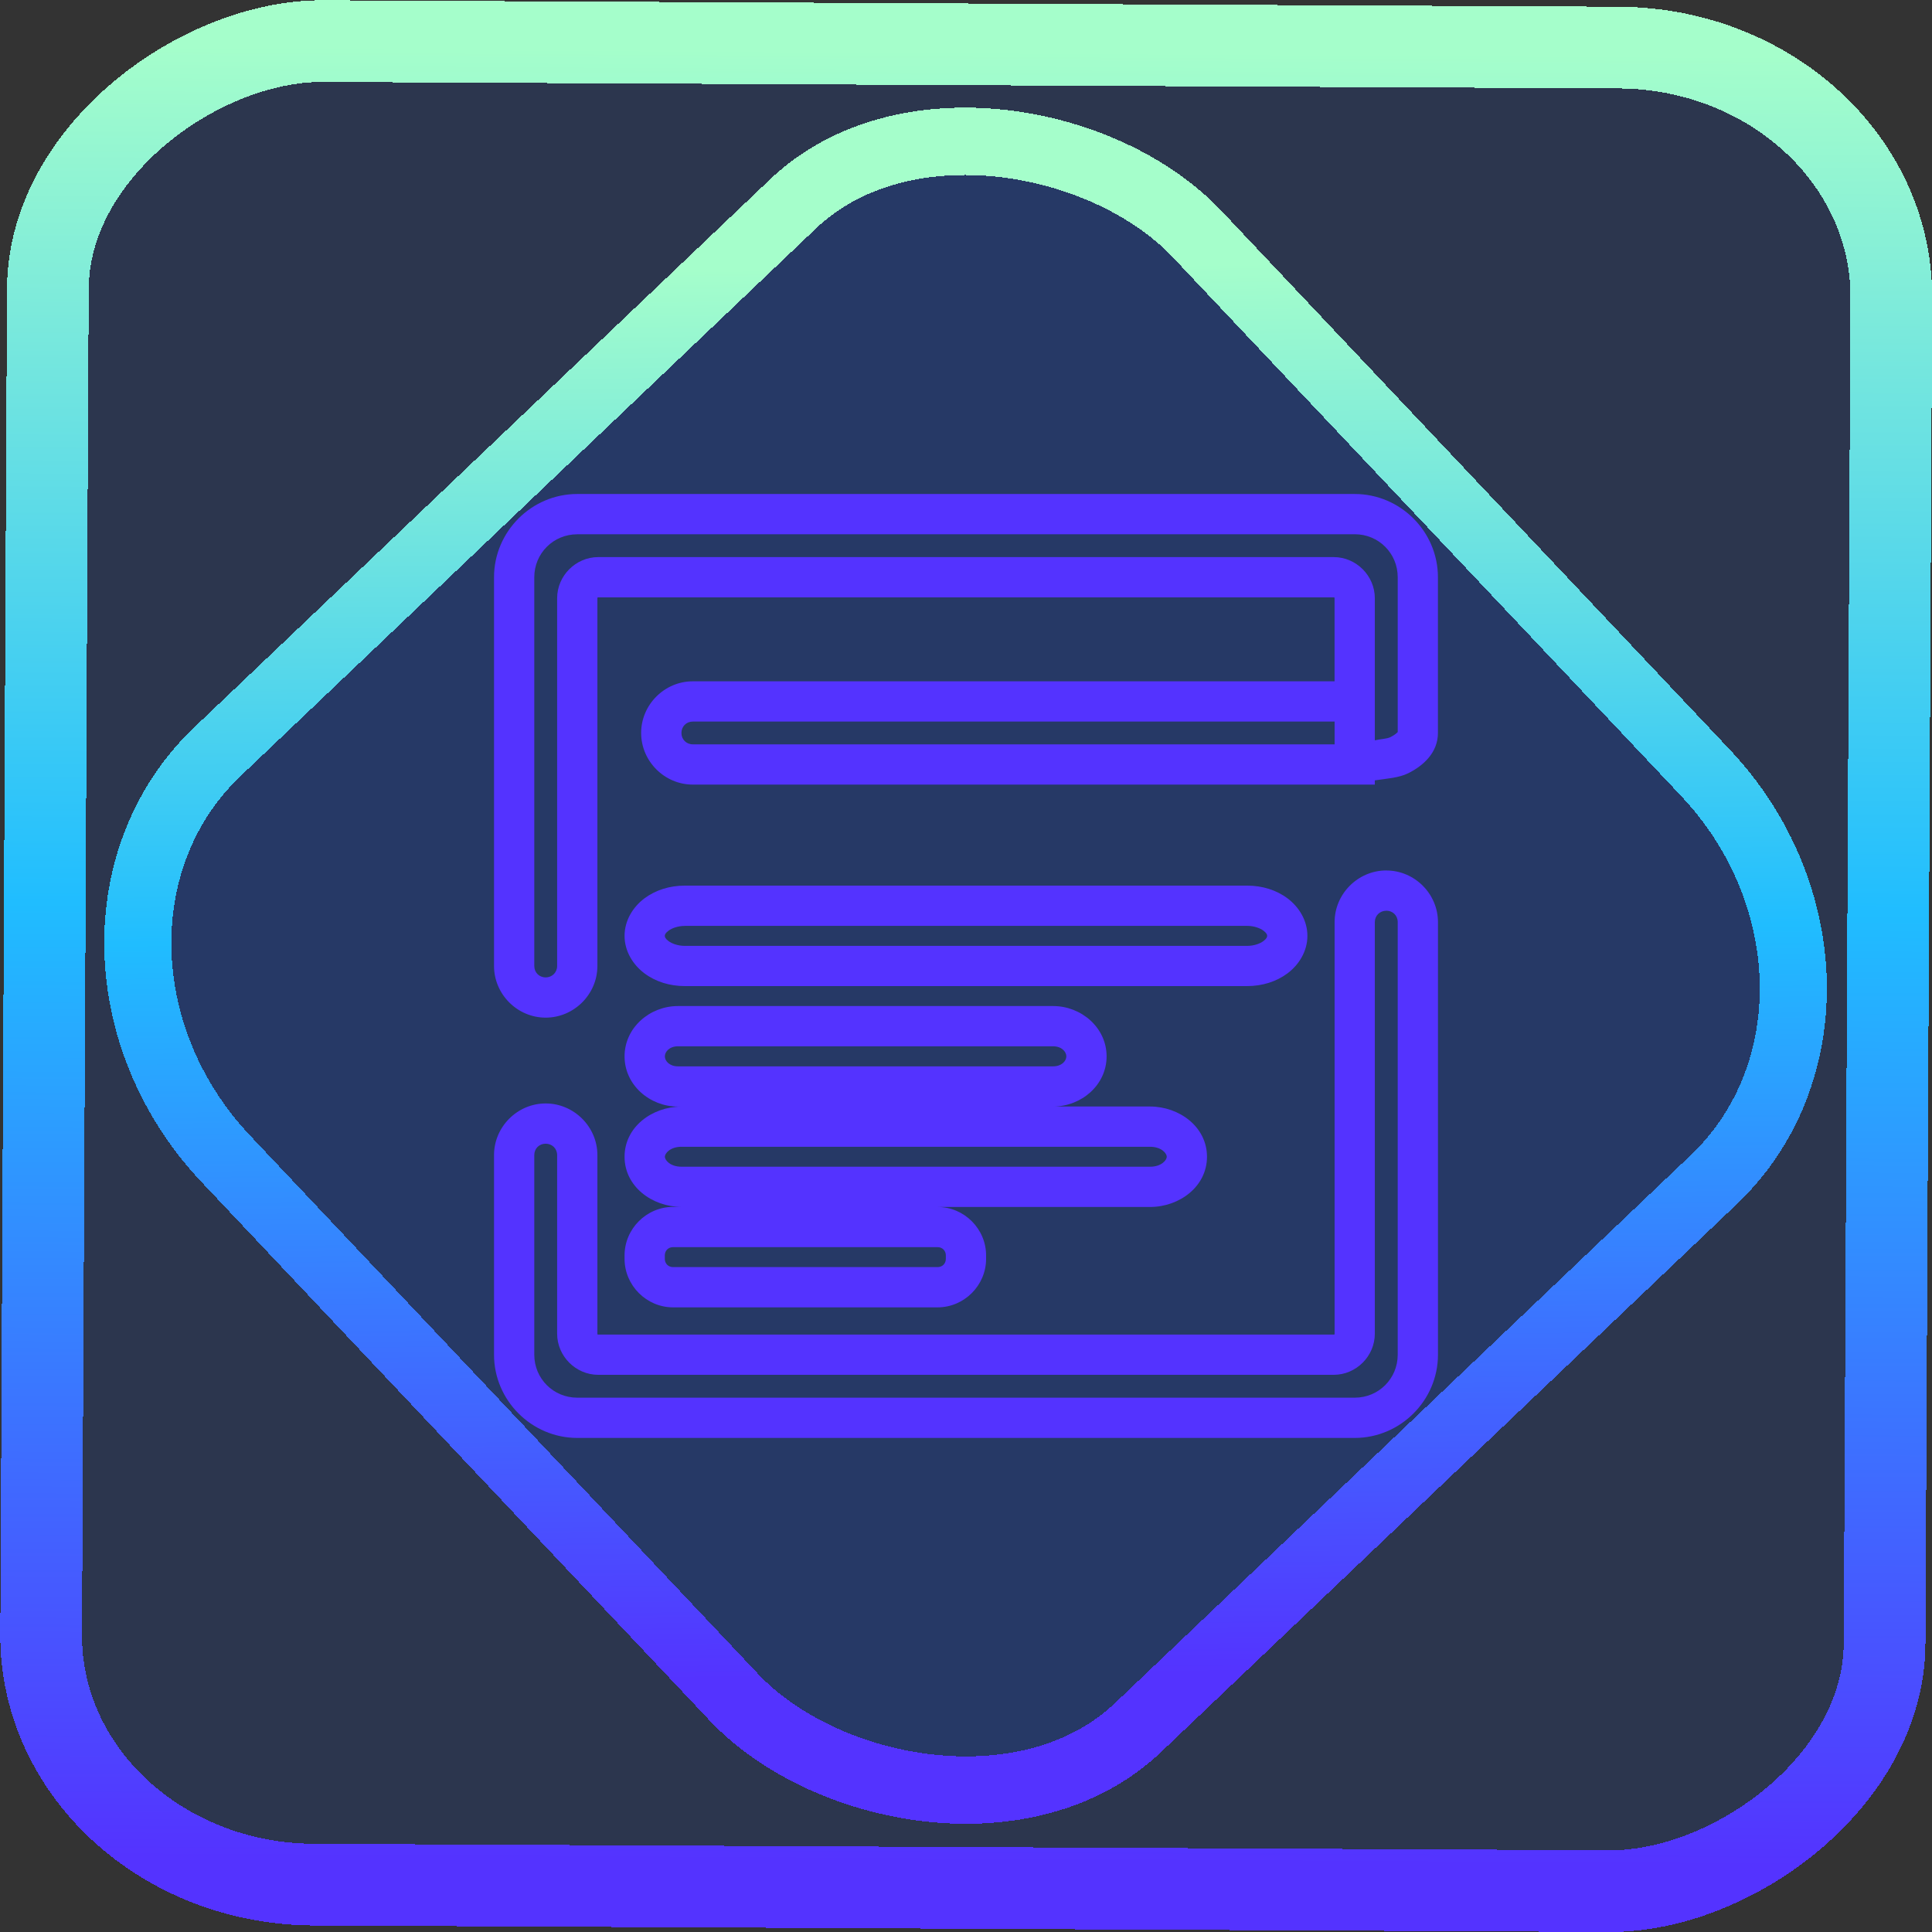 <?xml version="1.0" encoding="UTF-8" standalone="no"?>
<!-- Generator: Gravit.io -->

<svg
   style="isolation:isolate"
   viewBox="0 0 48 48"
   width="48pt"
   height="48pt"
   version="1.1"
   id="svg11"
   sodipodi:docname="standard-notes.svg"
   inkscape:version="1.1.2 (0a00cf5339, 2022-02-04)"
   xmlns:inkscape="http://www.inkscape.org/namespaces/inkscape"
   xmlns:sodipodi="http://sodipodi.sourceforge.net/DTD/sodipodi-0.dtd"
   xmlns:xlink="http://www.w3.org/1999/xlink"
   xmlns="http://www.w3.org/2000/svg"
   xmlns:svg="http://www.w3.org/2000/svg">
  <rect x="0" y="0" width="48" height="48" fill="#333333" stroke="none"/>
  <defs
     id="defs15">
    <linearGradient
       inkscape:collect="always"
       xlink:href="#_lgradient_29"
       id="linearGradient872"
       x1="-12.026"
       y1="6.117"
       x2="-0.085"
       y2="6.117"
       gradientUnits="userSpaceOnUse"
       gradientTransform="matrix(3.836,0,0,3.837,-0.005,-0.003)" />
    <linearGradient
       inkscape:collect="always"
       xlink:href="#_lgradient_29"
       id="linearGradient15"
       x1="-9.685"
       y1="45.161"
       x2="11.988"
       y2="21.735"
       gradientUnits="userSpaceOnUse"
       gradientTransform="matrix(1.115,0,0,1.115,-0.012,-3.328)" />
    <linearGradient
       inkscape:collect="always"
       xlink:href="#_lgradient_29"
       id="linearGradient970"
       x1="12.774"
       y1="24"
       x2="35.226"
       y2="24"
       gradientUnits="userSpaceOnUse" />
  </defs>
  <sodipodi:namedview
     id="namedview13"
     pagecolor="#ffffff"
     bordercolor="#666666"
     borderopacity="1.0"
     inkscape:pageshadow="2"
     inkscape:pageopacity="0.0"
     inkscape:pagecheckerboard="0"
     inkscape:document-units="pt"
     showgrid="false"
     inkscape:zoom="10.21875"
     inkscape:cx="31.95107"
     inkscape:cy="32"
     inkscape:window-width="1600"
     inkscape:window-height="836"
     inkscape:window-x="0"
     inkscape:window-y="0"
     inkscape:window-maximized="1"
     inkscape:current-layer="svg11" />
  <linearGradient
     id="_lgradient_29"
     x1="0.506"
     y1="-0.047"
     x2="0.506"
     y2="0.968"
     gradientTransform="matrix(22.451,0,0,22.451,12.774,12.774)"
     gradientUnits="userSpaceOnUse">
    <stop
       offset="0%"
       stop-opacity="1"
       style="stop-color:rgb(84,51,255)"
       id="stop2" />
    <stop
       offset="51.739%"
       stop-opacity="1"
       style="stop-color:rgb(32,189,255)"
       id="stop4" />
    <stop
       offset="98.261%"
       stop-opacity="1"
       style="stop-color:rgb(165,254,203)"
       id="stop6" />
  </linearGradient>
  <rect
     x="-46.783"
     y="1.225"
     height="45.8"
     rx="6.184"
     shape-rendering="crispEdges"
     id="rect5-6-7-3"
     ry="6.806"
     transform="matrix(0.005,-1,1,0.005,0,0)"
     style="isolation:isolate;fill:#004fff;fill-opacity:0.135;stroke:url(#linearGradient872);stroke-width:2.03;stroke-miterlimit:4;stroke-dasharray:none;stroke-opacity:1"
     width="45.802" />
  <rect
     x="-15.687"
     y="17.26"
     height="33.346"
     rx="6.792"
     shape-rendering="crispEdges"
     id="rect5-6-6-6-6"
     style="isolation:isolate;fill:#004fff;fill-opacity:0.135;stroke:url(#linearGradient15);stroke-width:1.672;stroke-miterlimit:4;stroke-dasharray:none;stroke-opacity:1"
     ry="7.474"
     transform="matrix(0.724,-0.689,0.686,0.727,0,0)"
     width="33.338" />
  <path
     style="color:#000000;fill:url(#linearGradient970);fill-rule:evenodd;-inkscape-stroke:none"
     d="m 14.342,12.273 c -1.135,-1e-6 -2.068,0.933 -2.068,2.068 V 24 c -1e-6,0.703 0.58,1.283 1.283,1.283 0.703,0 1.285,-0.58 1.285,-1.283 v -9.137 c 0,-0.018 0.003,-0.021 0.021,-0.021 h 18.273 c 0.018,0 0.021,0.003 0.021,0.021 v 2.064 h -0.281 -15.664 c -0.703,0 -1.283,0.581 -1.283,1.283 -1e-6,0.703 0.581,1.283 1.283,1.283 h 15.664 0.281 0.5 0.5 v -0.105 c 0.289,-0.044 0.598,-0.061 0.832,-0.178 0.375,-0.187 0.736,-0.513 0.736,-1 v -3.869 c 0,-1.135 -0.933,-2.068 -2.068,-2.068 z m 0,1 h 19.316 c 0.594,0 1.068,0.474 1.068,1.068 v 3.869 c 0,-0.054 0.009,0.009 -0.184,0.105 -0.084,0.042 -0.258,0.048 -0.385,0.078 v -0.184 -1.283 -2.064 c 0,-0.558 -0.463,-1.021 -1.021,-1.021 H 14.863 c -0.558,0 -1.021,0.463 -1.021,1.021 V 24 c 0,0.161 -0.124,0.283 -0.285,0.283 -0.162,0 -0.283,-0.122 -0.283,-0.283 v -9.658 c 0,-0.594 0.474,-1.068 1.068,-1.068 z m 2.871,4.654 h 15.664 0.281 v 0.283 0.283 h -0.281 -15.664 c -0.161,0 -0.283,-0.121 -0.283,-0.283 0,-0.161 0.122,-0.283 0.283,-0.283 z m 17.23,3.699 c -0.703,0 -1.285,0.58 -1.285,1.283 v 10.227 c 0,0.018 -0.003,0.021 -0.021,0.021 H 14.863 c -0.018,0 -0.021,-0.003 -0.021,-0.021 v -4.438 c 0,-0.703 -0.582,-1.283 -1.285,-1.283 -0.703,0 -1.283,0.58 -1.283,1.283 v 4.959 c -1e-6,1.135 0.933,2.068 2.068,2.068 h 19.316 c 1.135,0 2.068,-0.933 2.068,-2.068 V 22.91 c 0,-0.703 -0.58,-1.283 -1.283,-1.283 z m -17.428,0.377 c -0.377,0 -0.728,0.11 -1.006,0.318 -0.278,0.209 -0.492,0.543 -0.492,0.93 0,0.387 0.214,0.721 0.492,0.93 0.278,0.209 0.629,0.318 1.006,0.318 h 13.969 c 0.377,0 0.728,-0.11 1.006,-0.318 0.278,-0.209 0.492,-0.543 0.492,-0.93 0,-0.387 -0.214,-0.721 -0.492,-0.93 -0.278,-0.209 -0.629,-0.318 -1.006,-0.318 z m 17.428,0.623 c 0.162,0 0.283,0.122 0.283,0.283 v 10.748 c 0,0.594 -0.474,1.068 -1.068,1.068 H 14.342 c -0.594,0 -1.068,-0.474 -1.068,-1.068 v -4.959 c 0,-0.162 0.121,-0.283 0.283,-0.283 0.161,0 0.285,0.121 0.285,0.283 v 4.438 c 0,0.558 0.463,1.021 1.021,1.021 h 18.273 c 0.558,0 1.021,-0.463 1.021,-1.021 V 22.91 c 0,-0.161 0.124,-0.283 0.285,-0.283 z m -17.428,0.377 h 13.969 c 0.174,0 0.323,0.057 0.406,0.119 0.083,0.062 0.092,0.103 0.092,0.129 0,0.026 -0.009,0.067 -0.092,0.129 C 31.308,23.443 31.158,23.5 30.984,23.5 h -13.969 c -0.174,0 -0.323,-0.057 -0.406,-0.119 -0.083,-0.062 -0.092,-0.103 -0.092,-0.129 0,-0.026 0.009,-0.067 0.092,-0.129 0.083,-0.062 0.232,-0.119 0.406,-0.119 z m -0.172,1.992 c -0.701,0 -1.326,0.538 -1.326,1.25 0,0.712 0.625,1.248 1.326,1.248 h 0.084 c -0.724,0.003 -1.41,0.504 -1.41,1.246 0,0.742 0.686,1.243 1.41,1.246 h -0.205 c -0.66,0 -1.205,0.545 -1.205,1.205 v 0.086 c 0,0.66 0.545,1.205 1.205,1.205 h 6.572 c 0.66,0 1.205,-0.545 1.205,-1.205 v -0.086 c 0,-0.659 -0.543,-1.201 -1.201,-1.203 h 5.273 c 0.727,0 1.416,-0.504 1.416,-1.248 0,-0.744 -0.689,-1.248 -1.416,-1.248 h -2.4 c 0.699,-0.003 1.322,-0.536 1.322,-1.246 0,-0.712 -0.627,-1.25 -1.328,-1.25 z m 0,1 h 9.322 c 0.212,0 0.328,0.136 0.328,0.25 0,0.114 -0.116,0.248 -0.328,0.248 H 16.844 c -0.212,0 -0.326,-0.134 -0.326,-0.248 0,-0.114 0.114,-0.25 0.326,-0.25 z m 0.09,2.496 h 11.639 c 0.285,0 0.416,0.166 0.416,0.248 0,0.082 -0.131,0.248 -0.416,0.248 H 16.934 c -0.285,0 -0.416,-0.166 -0.416,-0.248 0,-0.082 0.131,-0.248 0.416,-0.248 z m -0.211,2.494 h 6.572 c 0.118,0 0.205,0.087 0.205,0.205 v 0.086 c 0,0.118 -0.087,0.205 -0.205,0.205 h -6.572 c -0.118,0 -0.205,-0.087 -0.205,-0.205 v -0.086 c 0,-0.118 0.087,-0.205 0.205,-0.205 z"
     id="path9" />
</svg>

